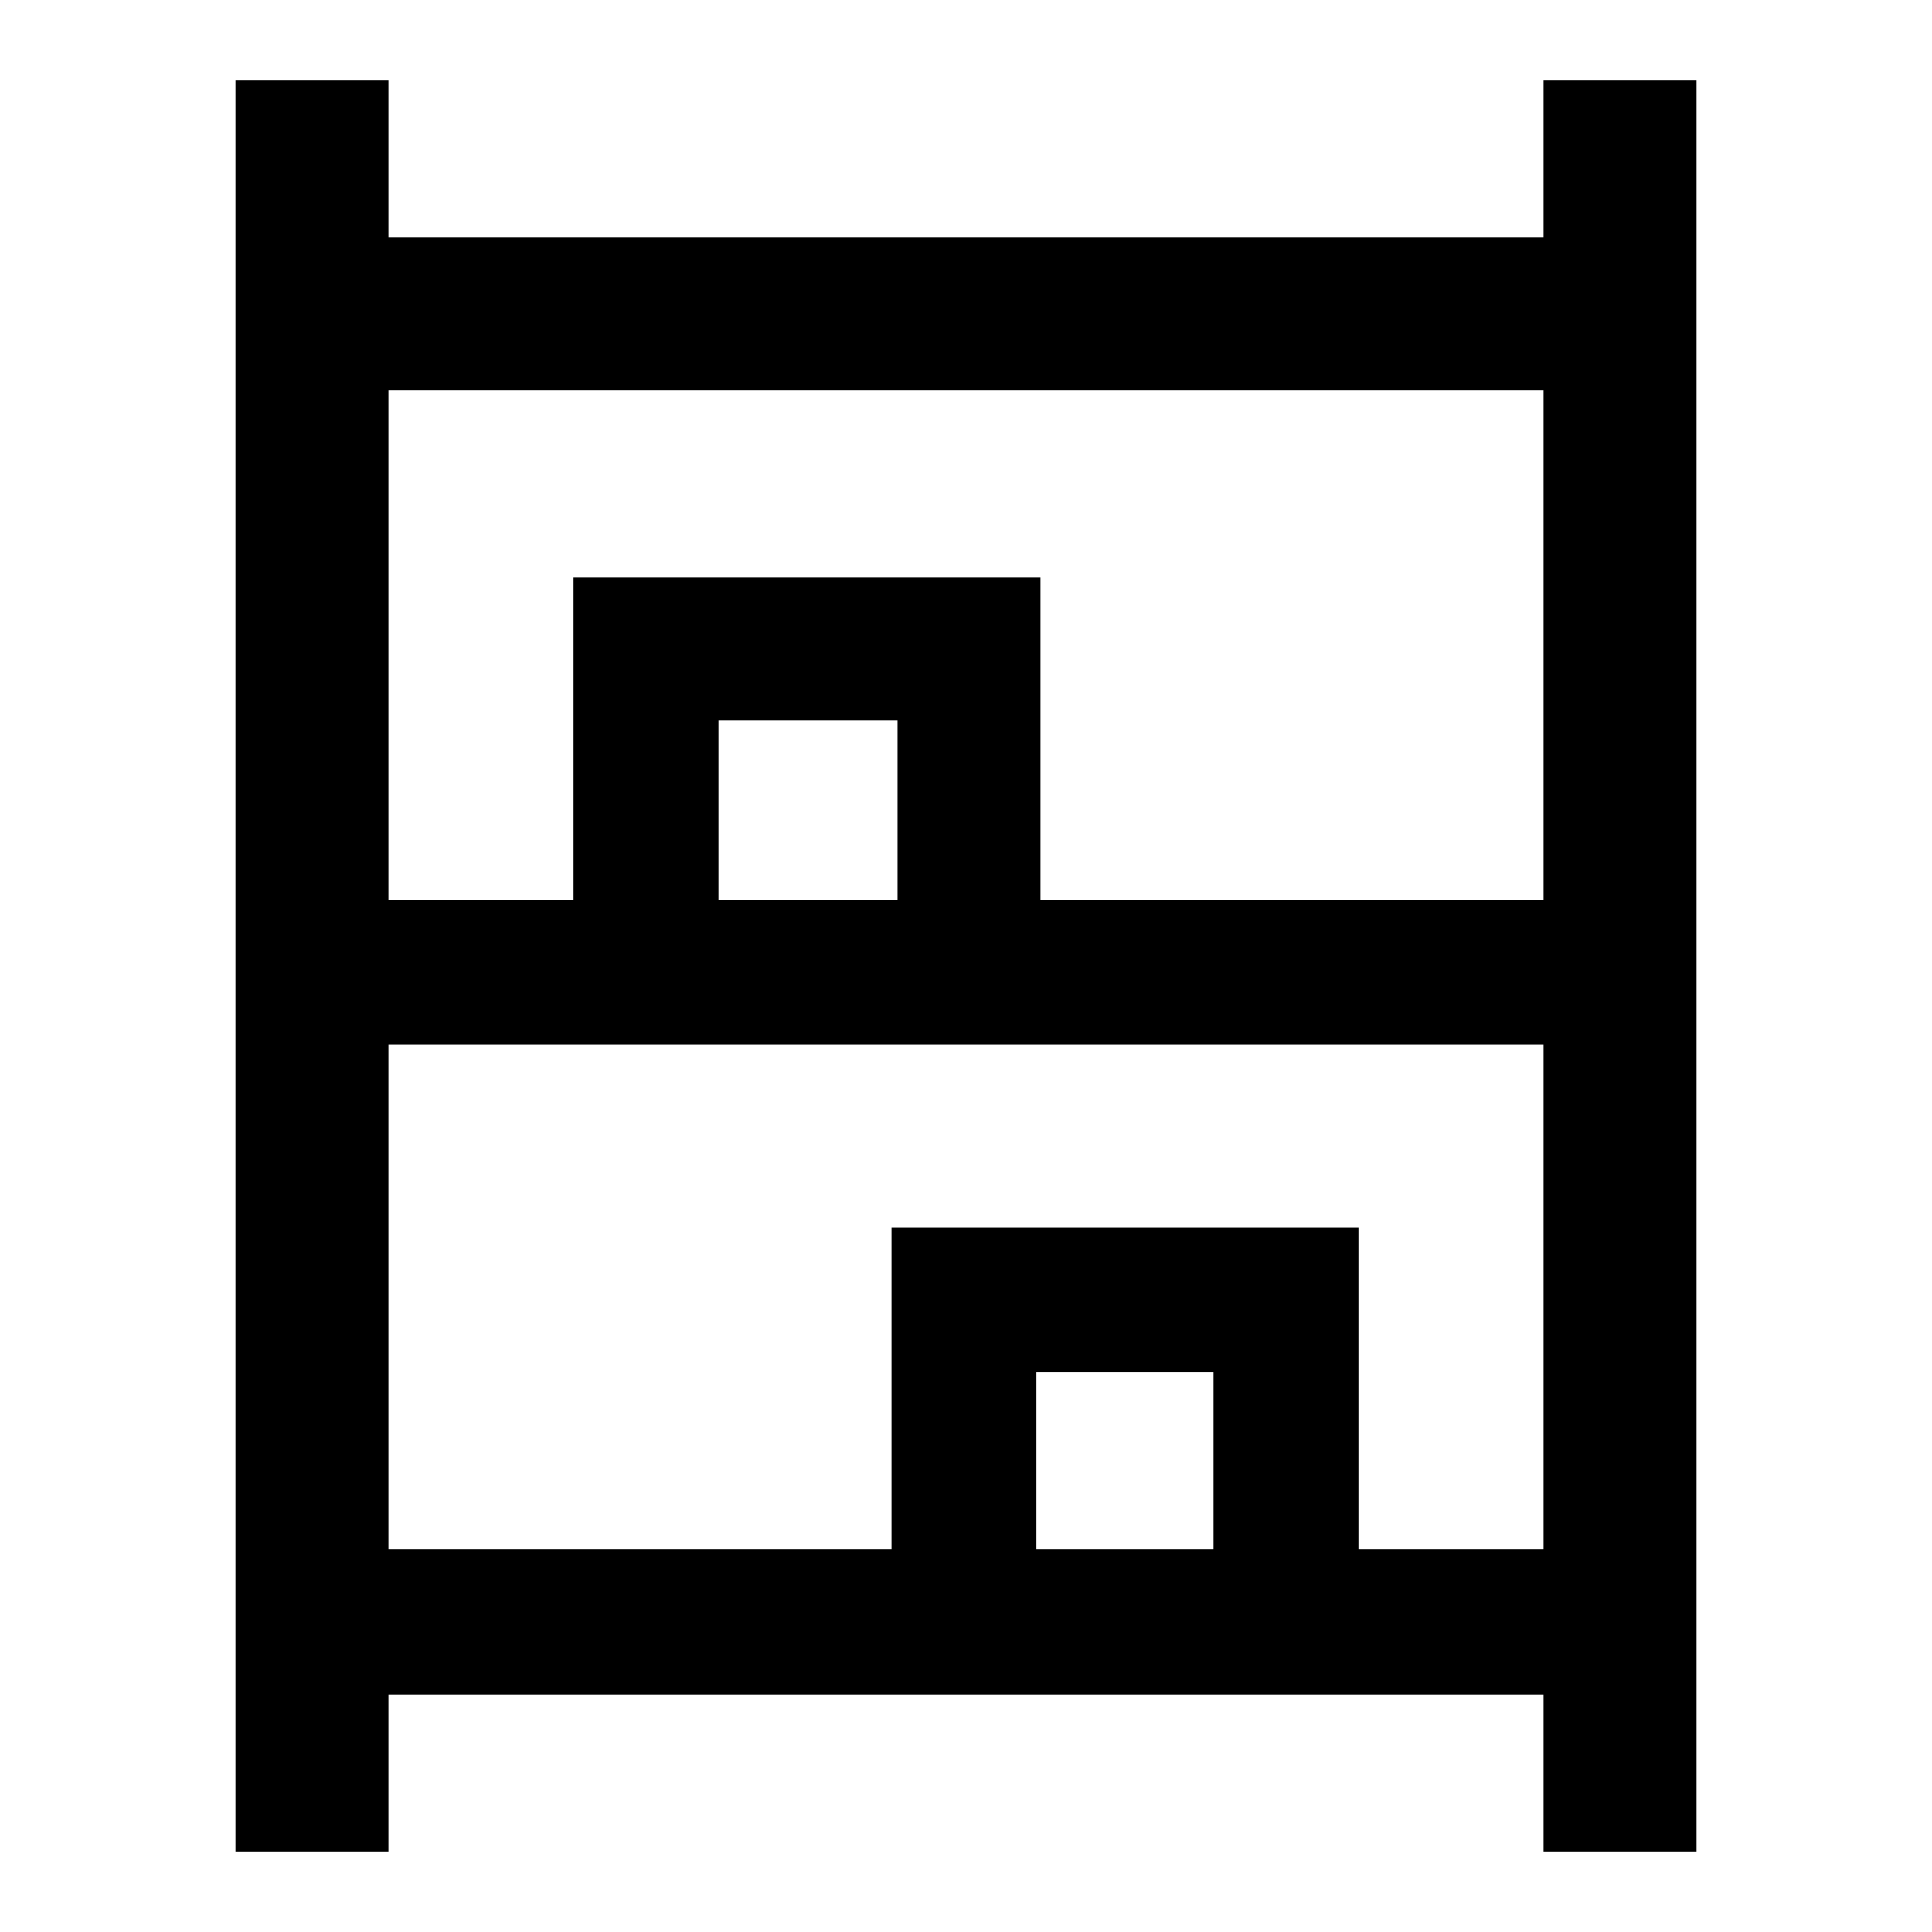 <svg xmlns="http://www.w3.org/2000/svg" height="40" width="40"><path d="M4.875 38.333V1.667h3.167v3.25h23.916v-3.25h3.167v36.666h-3.167v-3.25H8.042v3.25Zm3.167-19.708h3.833v-6.667h9.667v6.667h10.416V8.083H8.042Zm0 13.458h10.416v-6.666h9.667v6.666h3.833V21.625H8.042Zm6.833-13.458h3.708v-3.708h-3.708Zm6.583 13.458h3.667v-3.666h-3.667Zm-6.583-13.458h3.708Zm6.583 13.458h3.667Z"/></svg>